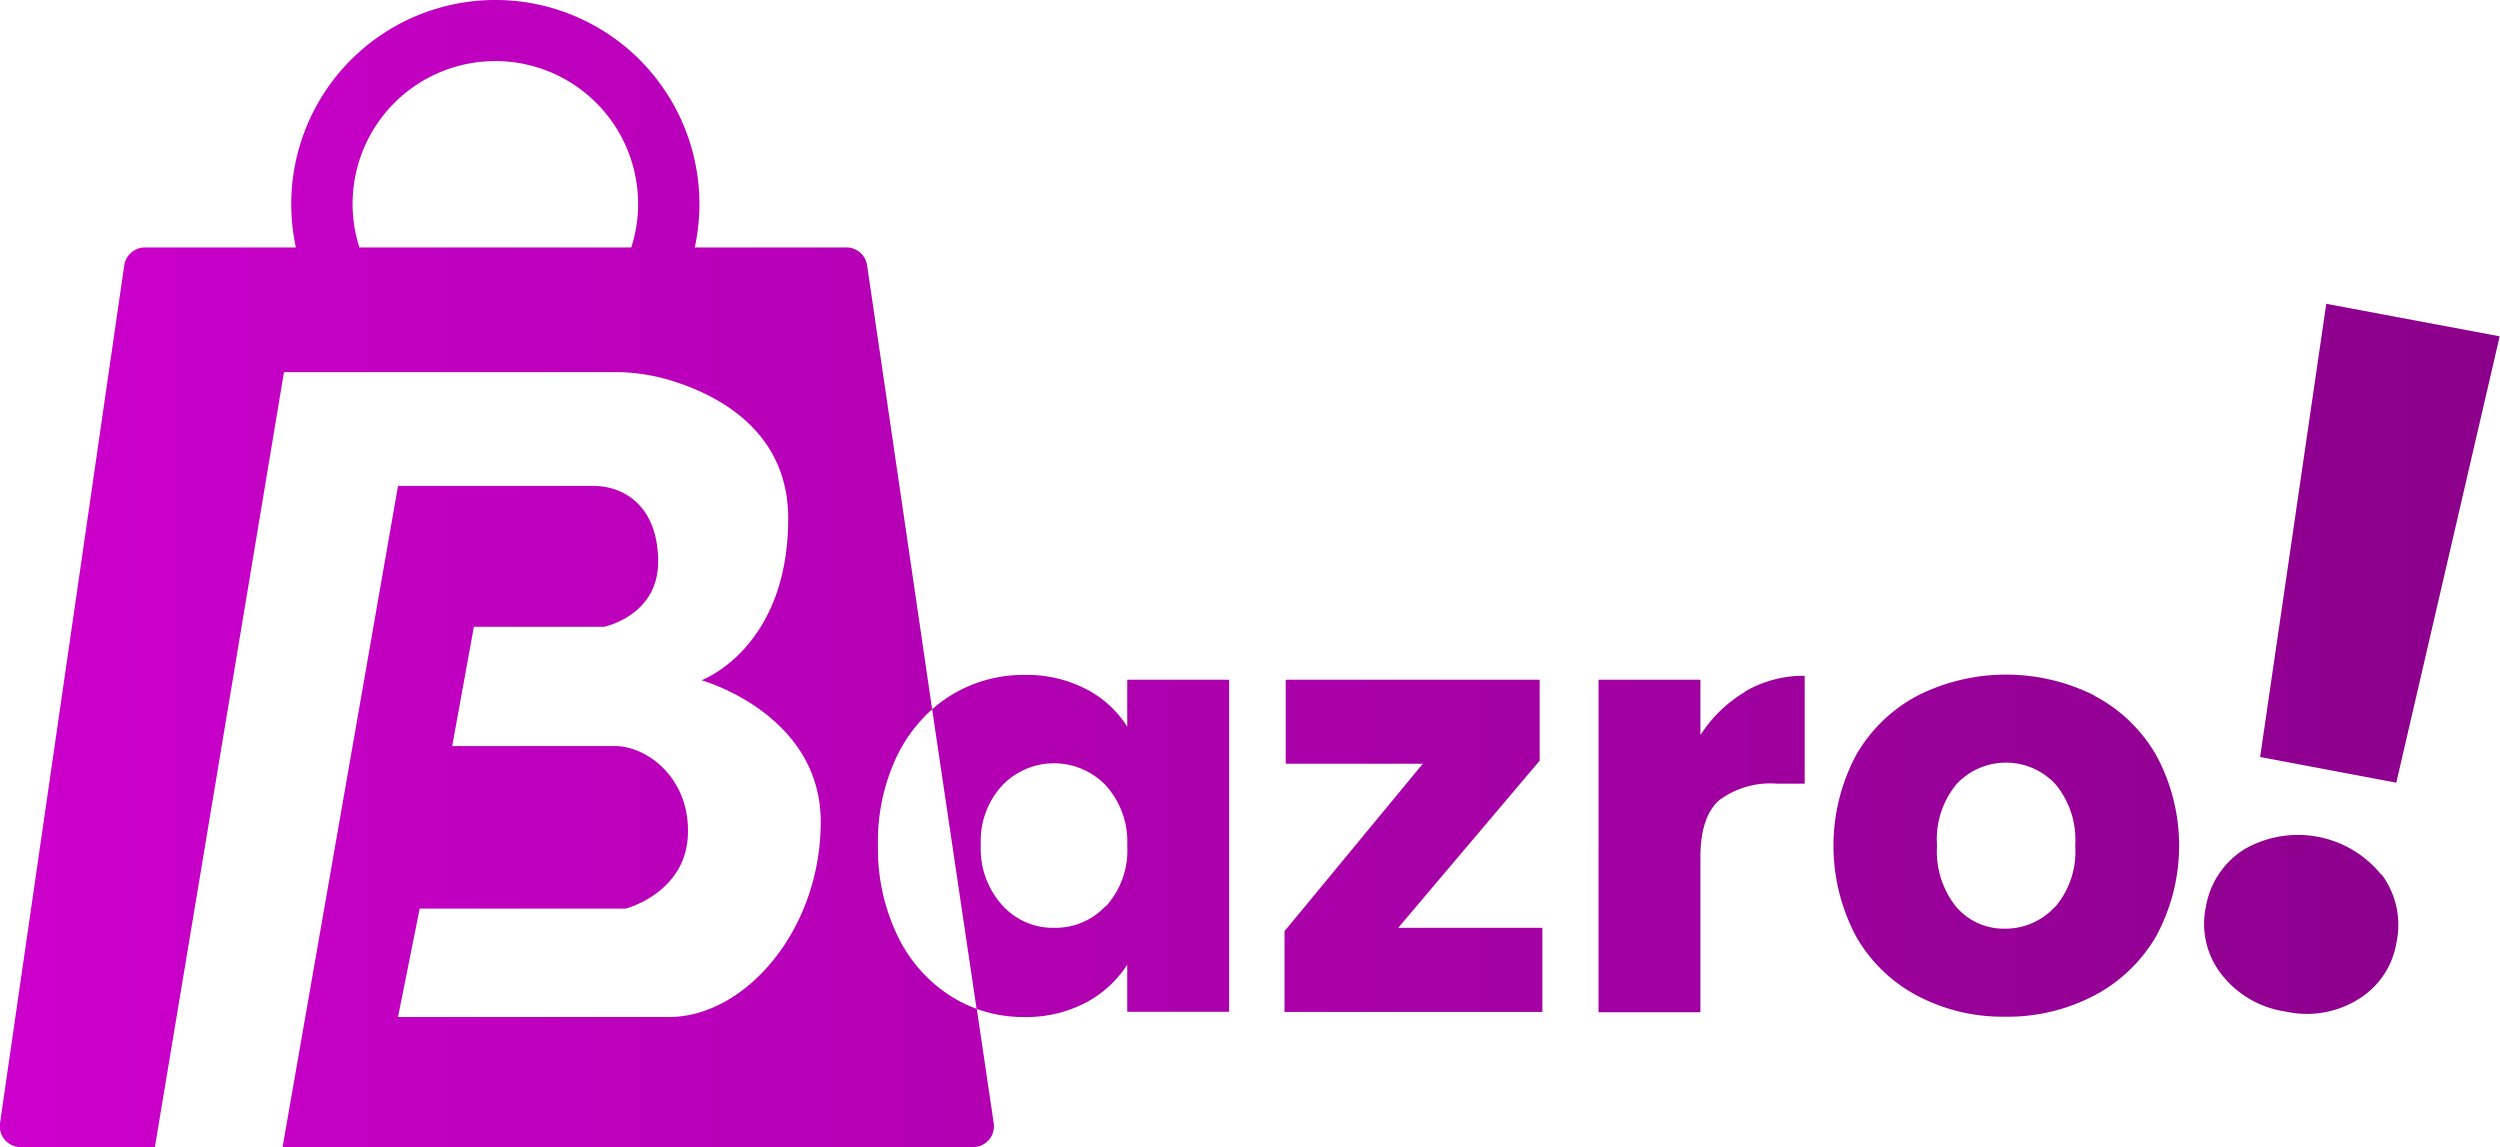 <svg xmlns="http://www.w3.org/2000/svg" xmlns:xlink="http://www.w3.org/1999/xlink" viewBox="0 0 230.65 105.83"><defs><style>.cls-1{fill:url(#linear-gradient);}</style><linearGradient id="linear-gradient" y1="52.92" x2="230.65" y2="52.92" gradientUnits="userSpaceOnUse"><stop offset="0" stop-color="#c0c"/><stop offset="1" stop-color="#8b008b"/></linearGradient></defs><g id="Layer_2" data-name="Layer 2"><g id="Layer_2-2" data-name="Layer 2"><path class="cls-1" d="M82.8,86.32A18.53,18.53,0,0,1,81,78a18.34,18.34,0,0,1,1.78-8.3A13.88,13.88,0,0,1,86,65.44L80,24.48A1.93,1.93,0,0,0,78,22.83H64.1a18.83,18.83,0,1,0-36.8,0H13.37a1.94,1.94,0,0,0-1.91,1.66L0,103.63a1.92,1.92,0,0,0,1.91,2.2H14.29L26.2,34.33H56.65a17.83,17.83,0,0,1,5,.7c4.23,1.24,11.07,4.52,11.07,12.8,0,12-8,14.93-8,14.93s11,3.07,11,13.07-7,18-14,18h-25l2-10h19s5.47-1.4,5.74-6.7-3.74-8.3-6.74-8.3h-15l2-11h12s5-1,5-6-3-7-6-7h-18l-10.65,61H89.78a1.92,1.92,0,0,0,1.9-2.2L90.12,93.08a12.4,12.4,0,0,1-2.45-1.21A13.49,13.49,0,0,1,82.8,86.32ZM58.24,22.83H33.16a13.17,13.17,0,1,1,25.71-4A12.88,12.88,0,0,1,58.24,22.83ZM104,67.05a9.73,9.73,0,0,0-3.77-3.46,11.8,11.8,0,0,0-5.69-1.32,12.71,12.71,0,0,0-6.87,1.92A12.55,12.55,0,0,0,86,65.44l4.1,27.64a12.66,12.66,0,0,0,4.37.75,11.8,11.8,0,0,0,5.69-1.32A10.2,10.2,0,0,0,104,89v4.35h9.4V62.71H104Zm-2,16.55a6.33,6.33,0,0,1-4.76,2,6.27,6.27,0,0,1-4.75-2.06,7.74,7.74,0,0,1-2-5.58,7.54,7.54,0,0,1,2-5.52,6.61,6.61,0,0,1,9.51,0,7.71,7.71,0,0,1,2,5.56A7.7,7.7,0,0,1,102.05,83.6Zm27,2h13.3v7.76H118.51V85.91l12.76-15.45H118.62V62.71h23.43v7.47Zm32-21.8a10.66,10.66,0,0,1,5.5-1.45v9.95h-2.58a7.9,7.9,0,0,0-5.28,1.51q-1.76,1.51-1.76,5.31V93.39h-9.4V62.71h9.4v5.11A12.45,12.45,0,0,1,161,63.83Zm32.22.36a18.19,18.19,0,0,0-16.27,0,14.16,14.16,0,0,0-5.72,5.53,17.8,17.8,0,0,0,0,16.68,14,14,0,0,0,5.67,5.5,16.83,16.83,0,0,0,8.1,1.93,17.19,17.19,0,0,0,8.17-1.93,14.26,14.26,0,0,0,5.77-5.52,17.53,17.53,0,0,0,0-16.66A14.16,14.16,0,0,0,193.23,64.19Zm-3.65,19.52a6.15,6.15,0,0,1-4.6,2,5.79,5.79,0,0,1-4.48-2,8.17,8.17,0,0,1-1.78-5.66,8,8,0,0,1,1.81-5.69,6.24,6.24,0,0,1,9.1,0,8,8,0,0,1,1.84,5.67A7.88,7.88,0,0,1,189.58,83.71Zm31.51-11.47-12.56-2.37,6.1-41.81,16,3Zm-1.37,8.44A7.8,7.8,0,0,1,221.09,87a7.53,7.53,0,0,1-3.54,5.21,9,9,0,0,1-6.71,1.11,9.12,9.12,0,0,1-5.94-3.5,7.55,7.55,0,0,1-1.39-6.13,7.79,7.79,0,0,1,3.56-5.34,9.89,9.89,0,0,1,12.65,2.38Z"/></g></g></svg>